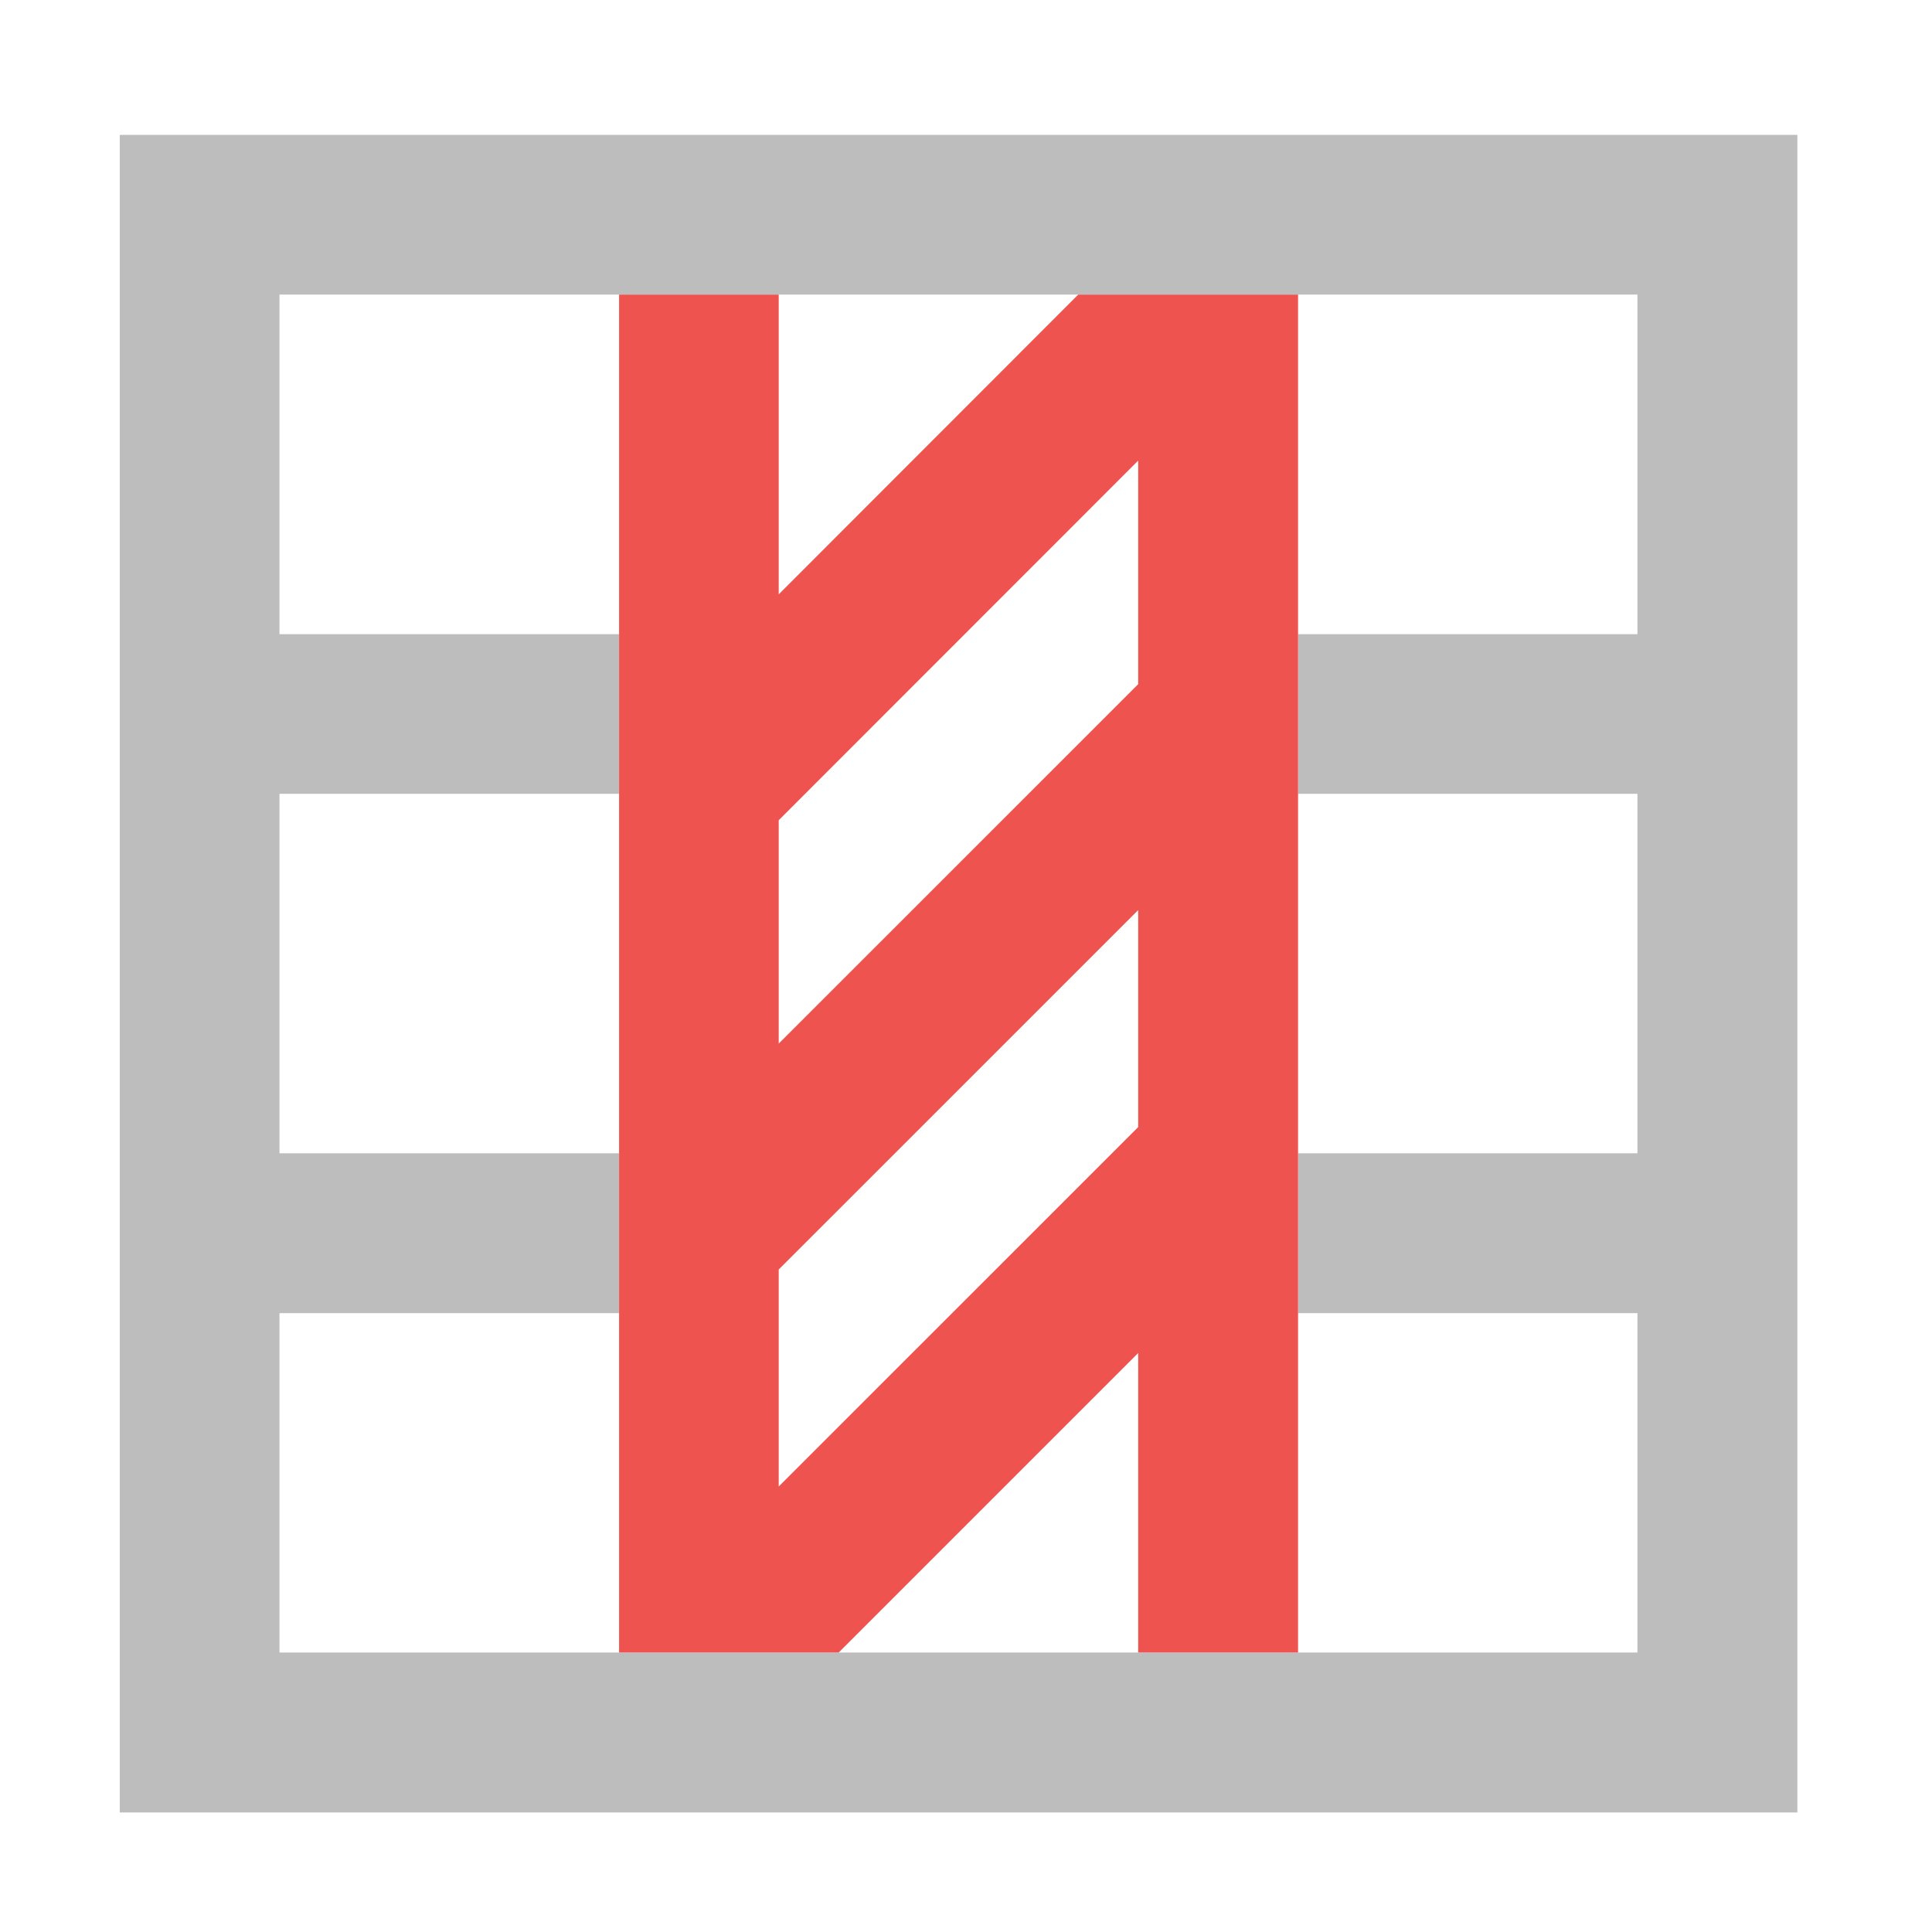 <?xml version="1.0" encoding="UTF-8"?>
<svg xmlns="http://www.w3.org/2000/svg" xmlns:xlink="http://www.w3.org/1999/xlink" width="32pt" height="32pt" viewBox="0 0 32 32" version="1.1">
<g id="surface1">
<path style=" stroke:none;fill-rule:nonzero;fill:rgb(74.118%,74.118%,74.118%);fill-opacity:1;" d="M 1.984 2.234 L 1.984 30.02 L 29.77 30.02 L 29.77 2.234 Z M 4.629 4.879 L 27.121 4.879 L 27.121 10.504 L 21.5 10.504 L 21.5 13.148 L 27.121 13.148 L 27.121 19.102 L 21.5 19.102 L 21.5 21.75 L 27.121 21.75 L 27.121 27.371 L 4.629 27.371 L 4.629 21.75 L 10.254 21.75 L 10.254 19.102 L 4.629 19.102 L 4.629 13.148 L 10.254 13.148 L 10.254 10.504 L 4.629 10.504 Z M 4.629 4.879 "/>
<path style=" stroke:none;fill-rule:nonzero;fill:rgb(93.725%,32.549%,31.373%);fill-opacity:1;" d="M 10.254 4.879 L 10.254 27.371 L 13.891 27.371 L 18.852 22.41 L 18.852 27.371 L 21.5 27.371 L 21.5 4.879 L 17.859 4.879 L 12.898 9.844 L 12.898 4.879 Z M 18.852 7.629 L 18.852 11.332 L 12.898 17.285 L 12.898 13.586 Z M 18.852 15.074 L 18.852 18.668 L 12.898 24.621 L 12.898 21.027 Z M 18.852 15.074 "/>
</g>
</svg>
